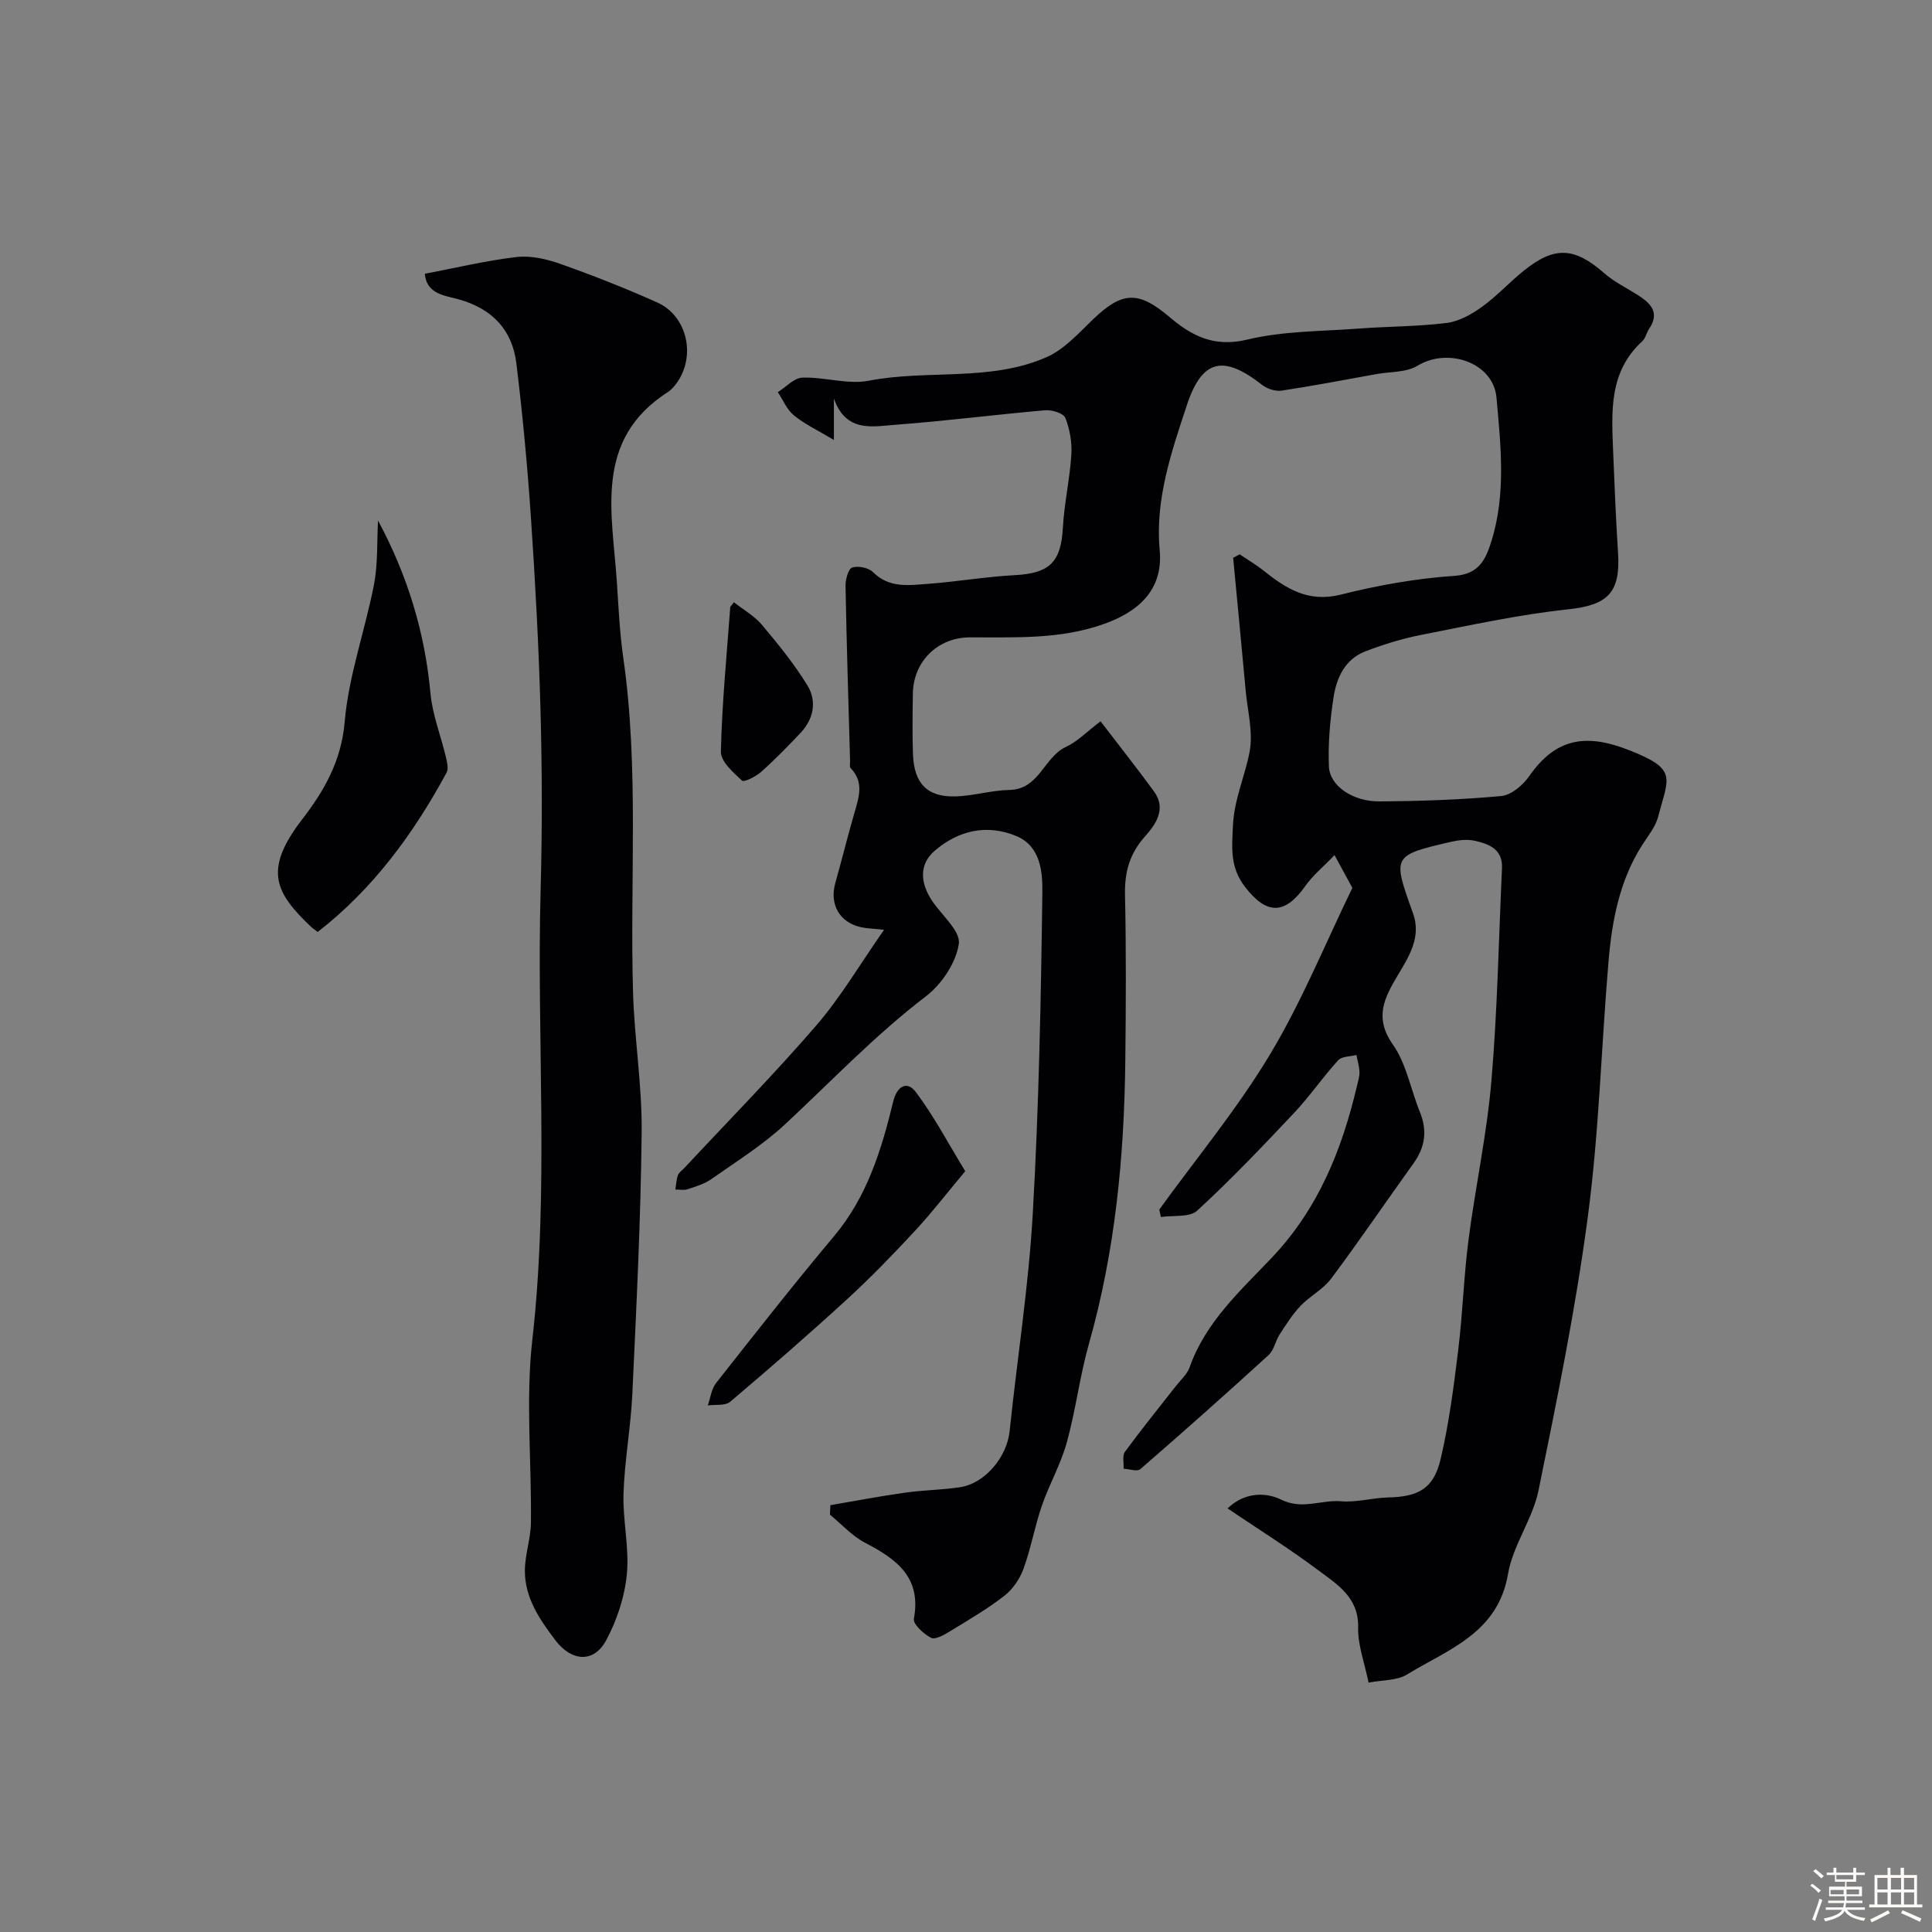 <svg enable-background="new 0 0 400 400" viewBox="0 0 400 400" xmlns="http://www.w3.org/2000/svg"><rect x="0" y="0" width="400" height="400" fill="#808080" stroke="none"/><path d="m374.8 390.4.4-.4c.7.5 1.3 1 1.8 1.4l-.5.5c-.5-.6-1.1-1.1-1.7-1.5zm1 7.3-.6-.3c.5-1.4 1.1-2.8 1.5-4.3.2.1.4.2.6.3-.5 1.3-1 2.8-1.5 4.3zm-.4-10.3.5-.4c.4.3 1 .8 1.7 1.4l-.5.5c-.5-.5-1.1-1-1.7-1.5zm2.5.3h1.7v-1h.6v1h3.5v-1h.6v1h1.8v.5h-1.8v1.4h-2v1h3.2v2h-3.2v.9h3.3v.5h-3.4c0 .3-.1.6-.1.9h4v.5h-3.7c.7.9 1.9 1.5 3.8 1.7-.1.2-.2.4-.3.6-2.1-.4-3.5-1.1-4-2.1-.4 1-1.8 1.7-4 2.2-.1-.2-.2-.4-.3-.6 2.1-.4 3.4-1 3.8-1.8h-3.4v-.5h3.6c.1-.3.1-.6.2-.9h-3.3v-.5h3.4c0-.3 0-.6 0-.9h-3.2v-2h3.3v-1h-2.1v-1.4h-1.7v-.5zm1.1 3.5v1h2.7c0-.3 0-.4 0-.4 0-.1 0-.2 0-.2 0-.1 0-.2 0-.3h-2.7zm1.2-3v.9h3.5v-.9zm4.7 3h-2.6v.6.4h2.6z" fill="#fcfbfa"/><path d="m393.6 386.7h.6v1.5h2.7v6.1h1.1v.6h-11v-.6h1.1v-6.1h2.7v-1.5h.6v1.5h2.1v-1.5zm-2.7 8.8.4.6c-1.2.6-2.5 1.3-3.8 1.9-.1-.2-.2-.4-.3-.6 1.2-.6 2.5-1.2 3.7-1.9zm-2.2-6.7v2.4h2.1v-2.4zm0 3v2.5h2.1v-2.5zm2.8-3v2.4h2.1v-2.4zm0 3v2.5h2.1v-2.5zm6 6.1c-1.4-.7-2.7-1.3-3.9-1.8l.3-.6c1.5.6 2.7 1.2 3.9 1.7zm-1.2-9.1h-2.1v2.4h2.1zm-2.1 3v2.5h2.1v-2.5z" fill="#fcfbfa"/><g fill="#010103"><path d="m171.92 311.63c5.15-.88 10.29-1.86 15.46-2.59 3.74-.53 7.55-.57 11.28-1.11 5.26-.75 9.81-6.25 10.37-11.61 1.56-15 3.93-29.95 4.79-44.99 1.27-22.16 1.7-44.38 1.99-66.58.05-4.2-.35-9.56-5.4-11.66-6.11-2.54-12.01-1.15-16.89 3.05-3.28 2.82-2.95 6.63-.68 10.15 1.99 3.1 6.06 6.41 5.67 9.12-.56 3.93-3.56 8.38-6.84 10.89-10.47 8-19.48 17.49-29.06 26.41-4.63 4.32-10.12 7.74-15.33 11.41-1.42 1-3.21 1.53-4.89 2.09-.78.26-1.7.06-2.56.07.16-1 .19-2.04.53-2.98.2-.57.87-.99 1.32-1.47 9.14-9.81 18.57-19.38 27.32-29.52 5.06-5.86 9.03-12.66 14.03-19.8-2.39-.27-3.64-.28-4.84-.56-4.42-1.01-6.49-4.76-5.24-9.17 1.37-4.84 2.57-9.74 3.97-14.57.93-3.2 1.99-6.3-.8-9.17-.26-.27-.11-.96-.12-1.46-.34-12.1-.72-24.2-.94-36.3-.02-1.32.58-3.52 1.38-3.78 1.25-.4 3.4.04 4.33.97 3.32 3.32 7.34 2.71 11.22 2.42 6.05-.44 12.05-1.49 18.1-1.81 7.23-.38 9.57-2.68 9.97-9.84.28-5.05 1.43-10.05 1.75-15.1.16-2.53-.31-5.26-1.24-7.61-.38-.96-2.76-1.71-4.15-1.59-10.3.89-20.56 2.22-30.87 2.99-4.81.36-10.38 1.73-12.9-5.41v8.57c-3.41-2.04-6.08-3.29-8.29-5.1-1.45-1.18-2.24-3.17-3.32-4.8 1.7-1.06 3.36-2.95 5.09-3.01 4.58-.15 9.38 1.49 13.75.64 12.23-2.36 25.16.27 36.85-4.9 3.64-1.61 6.61-4.96 9.59-7.82 6.05-5.8 9.38-5.93 15.86-.43 4.61 3.92 9.25 6.28 16.04 4.64 7.43-1.79 15.33-1.7 23.04-2.28 6.09-.46 12.23-.41 18.28-1.17 2.55-.32 5.16-1.8 7.31-3.35 3.06-2.2 5.64-5.06 8.59-7.43 6.46-5.2 10.53-4.91 16.73.51 2.03 1.78 4.56 3 6.87 4.46 2.68 1.71 4.69 3.62 2.39 7.04-.55.81-.73 1.95-1.42 2.57-6.99 6.38-6.34 14.73-6.02 22.99.28 6.93.56 13.87 1.01 20.8.54 8.42-2.25 10.84-10.45 11.72-10.19 1.09-20.28 3.31-30.36 5.29-3.9.76-7.75 1.97-11.47 3.38-4.27 1.63-6.02 5.51-6.64 9.63-.71 4.69-1.14 9.51-.94 14.24.17 3.99 4.92 7.24 10.42 7.21 8.43-.05 16.88-.34 25.26-1.11 2.06-.19 4.47-2.23 5.76-4.08 5.45-7.82 11.59-8.99 20.65-5.44 10.21 3.99 8.2 5.61 6.08 13.78-.55 2.13-2.13 4.02-3.35 5.94-4.68 7.37-6.23 15.68-6.94 24.13-1.49 17.55-1.95 35.22-4.26 52.65-2.52 19.06-6.38 37.95-10.23 56.8-1.22 5.94-5.3 11.34-6.31 17.28-2.09 12.28-12.38 15.59-20.94 20.83-2.06 1.26-4.99 1.1-7.93 1.67-.84-4.14-2.25-7.78-2.16-11.39.15-6.31-4.38-8.96-8.33-11.93-5.84-4.38-12.06-8.26-18.71-12.75 3.8-3.65 8.32-3.19 11.05-1.84 4.44 2.21 8.34.01 12.45.36 3.22.28 6.52-.72 9.79-.79 6.24-.15 9.38-1.8 10.83-7.96 1.75-7.43 2.72-15.07 3.65-22.66.92-7.52 1.14-15.13 2.11-22.64 1.42-11.01 3.81-21.93 4.75-32.97 1.25-14.64 1.51-29.37 2.19-44.06.18-3.92-2.69-5.01-5.64-5.67-1.56-.34-3.34-.15-4.93.22-12.15 2.84-12.14 2.87-7.86 14.76 1.8 4.99-.85 9.01-3.17 12.91-2.8 4.7-4.89 8.76-.98 14.32 2.81 3.99 3.69 9.31 5.59 13.97 1.56 3.83 1.09 7.24-1.31 10.58-5.71 7.96-11.22 16.06-17.08 23.91-1.65 2.21-4.38 3.58-6.32 5.62-1.67 1.75-2.99 3.85-4.32 5.9-.89 1.36-1.18 3.27-2.31 4.3-8.75 7.99-17.61 15.86-26.56 23.62-.64.55-2.27-.04-3.45-.1.07-1.19-.31-2.7.28-3.51 3.38-4.61 6.99-9.06 10.51-13.56 1-1.29 2.36-2.46 2.88-3.93 3.28-9.34 10.51-15.84 16.97-22.64 9.69-10.2 14.56-22.41 17.69-35.66.22-.95.54-1.93.5-2.88-.04-1.17-.41-2.32-.63-3.48-1.29.34-3.03.27-3.78 1.1-3.2 3.51-5.9 7.48-9.16 10.94-6.5 6.9-13.05 13.78-20.02 20.19-1.58 1.45-4.97.93-7.52 1.32-.11-.52-.22-1.04-.33-1.55 7.71-10.66 16.17-20.87 22.92-32.11 6.63-11.05 11.53-23.14 17.05-34.48-1.23-2.26-2.16-3.97-3.69-6.79-2.32 2.42-4.48 4.18-6.03 6.37-4.27 6.07-8.05 5.98-12.49.23-3.15-4.08-2.73-8.07-2.51-12.74.26-5.44 2.47-10.15 3.44-15.21.78-4.05-.42-8.48-.81-12.74-.84-9.16-1.72-18.31-2.59-27.47.45-.24.9-.47 1.35-.71 1.66 1.12 3.41 2.14 4.97 3.39 4.68 3.74 9.27 6.63 15.96 4.95 7.72-1.94 15.68-3.36 23.61-3.89 5.19-.35 6.49-3.72 7.56-7.11 3.08-9.77 1.96-19.87 1.07-29.81-.65-7.21-10-10.44-16.35-6.58-2.31 1.41-5.6 1.21-8.45 1.72-6.57 1.18-13.13 2.45-19.72 3.44-1.27.19-2.98-.39-4.03-1.21-7.94-6.22-12.39-5.35-15.54 4.17-3.21 9.7-6.61 19.6-5.64 30.03.8 8.55-4.79 12.9-11.49 15.3-9.14 3.27-18.49 2.75-27.85 2.79-6.62.03-11.67 4.99-11.76 11.65-.06 4.17-.13 8.34.02 12.5.21 6.09 2.95 8.95 8.8 8.78 3.74-.11 7.45-1.27 11.19-1.34 6.2-.13 7.1-6.81 11.7-8.92 2.31-1.06 4.19-3.05 7.15-5.29 3.87 5.06 7.57 9.73 11.08 14.54 2.64 3.63.26 6.89-1.88 9.29-3.22 3.61-4.24 7.41-4.14 12.12.25 11.49.19 23 .06 34.5-.23 19.75-2.1 39.28-7.52 58.4-1.91 6.72-2.73 13.75-4.6 20.49-1.24 4.49-3.64 8.65-5.16 13.08-1.47 4.28-2.25 8.8-3.8 13.05-.76 2.09-2.23 4.24-3.97 5.59-3.53 2.74-7.43 5.01-11.26 7.35-1.19.73-3.04 1.79-3.89 1.35-1.53-.79-3.77-2.83-3.57-3.94 1.61-8.66-3.65-12.38-10.13-15.76-2.69-1.41-4.85-3.84-7.25-5.81.03-.65.06-1.31.09-1.96z"/><path d="m87.95 56.68c6.56-1.24 12.77-2.75 19.06-3.47 2.95-.33 6.23.44 9.1 1.46 6.74 2.39 13.41 5.02 19.94 7.94 6.28 2.81 8.11 11.18 3.99 16.78-.49.66-1.06 1.33-1.75 1.77-15.42 9.89-11.53 24.98-10.58 39.26.35 5.25.58 10.53 1.33 15.73 3.3 23.01 1.35 46.15 2.02 69.23.28 9.71 1.9 19.41 1.79 29.11-.19 18.04-1.09 36.07-1.93 54.09-.32 6.88-1.6 13.73-1.83 20.61-.18 5.58 1.23 11.26.69 16.78-.46 4.68-2.06 9.52-4.3 13.67-2.58 4.77-7.2 4.3-10.47-.01-3.31-4.36-6.37-8.83-6.34-14.49.02-3.29 1.21-6.56 1.25-9.85.16-12.66-1.12-25.46.3-37.97 3.51-31.02.86-62.07 1.71-93.09.34-12.35.31-24.72-.02-37.06-.36-13.37-1.09-26.73-1.99-40.07-.72-10.64-1.72-21.27-3.01-31.86-.85-6.97-5.04-11.35-11.96-13.27-2.86-.8-6.64-1.06-7-5.29z"/><path d="m78.27 107.78c6.07 11.29 9.7 23.11 10.85 35.74.41 4.48 2.16 8.83 3.21 13.26.24 1.03.56 2.37.13 3.18-6.84 12.65-15.22 24.08-26.68 32.99-.62-.48-1.05-.75-1.4-1.08-7.23-6.9-10.02-11.59-1.87-22.16 4.5-5.84 8.15-12.06 8.85-20.22.82-9.61 4.23-18.97 6.08-28.52.82-4.29.58-8.79.83-13.19z"/><path d="m199.84 242.48c-3.64 4.36-6.82 8.48-10.35 12.29-4.51 4.87-9.13 9.66-14.02 14.14-7.94 7.28-16.07 14.35-24.29 21.31-1.03.87-3.07.54-4.64.76.55-1.56.75-3.41 1.72-4.64 8.05-10.22 16.08-20.47 24.44-30.43 6.84-8.15 9.81-17.88 12.23-27.85.81-3.34 2.94-4.28 4.66-1.99 3.77 5 6.71 10.62 10.25 16.41z"/><path d="m151.95 124.69c1.95 1.54 4.23 2.82 5.81 4.69 3.35 3.98 6.66 8.06 9.38 12.48 2.04 3.31 1.34 6.99-1.43 9.92-2.63 2.77-5.29 5.51-8.14 8.04-1.08.96-3.53 2.19-3.96 1.79-1.81-1.69-4.41-3.97-4.36-5.98.23-9.98 1.21-19.95 1.94-29.92 0-.12.16-.23.76-1.02z"/></g></svg>
